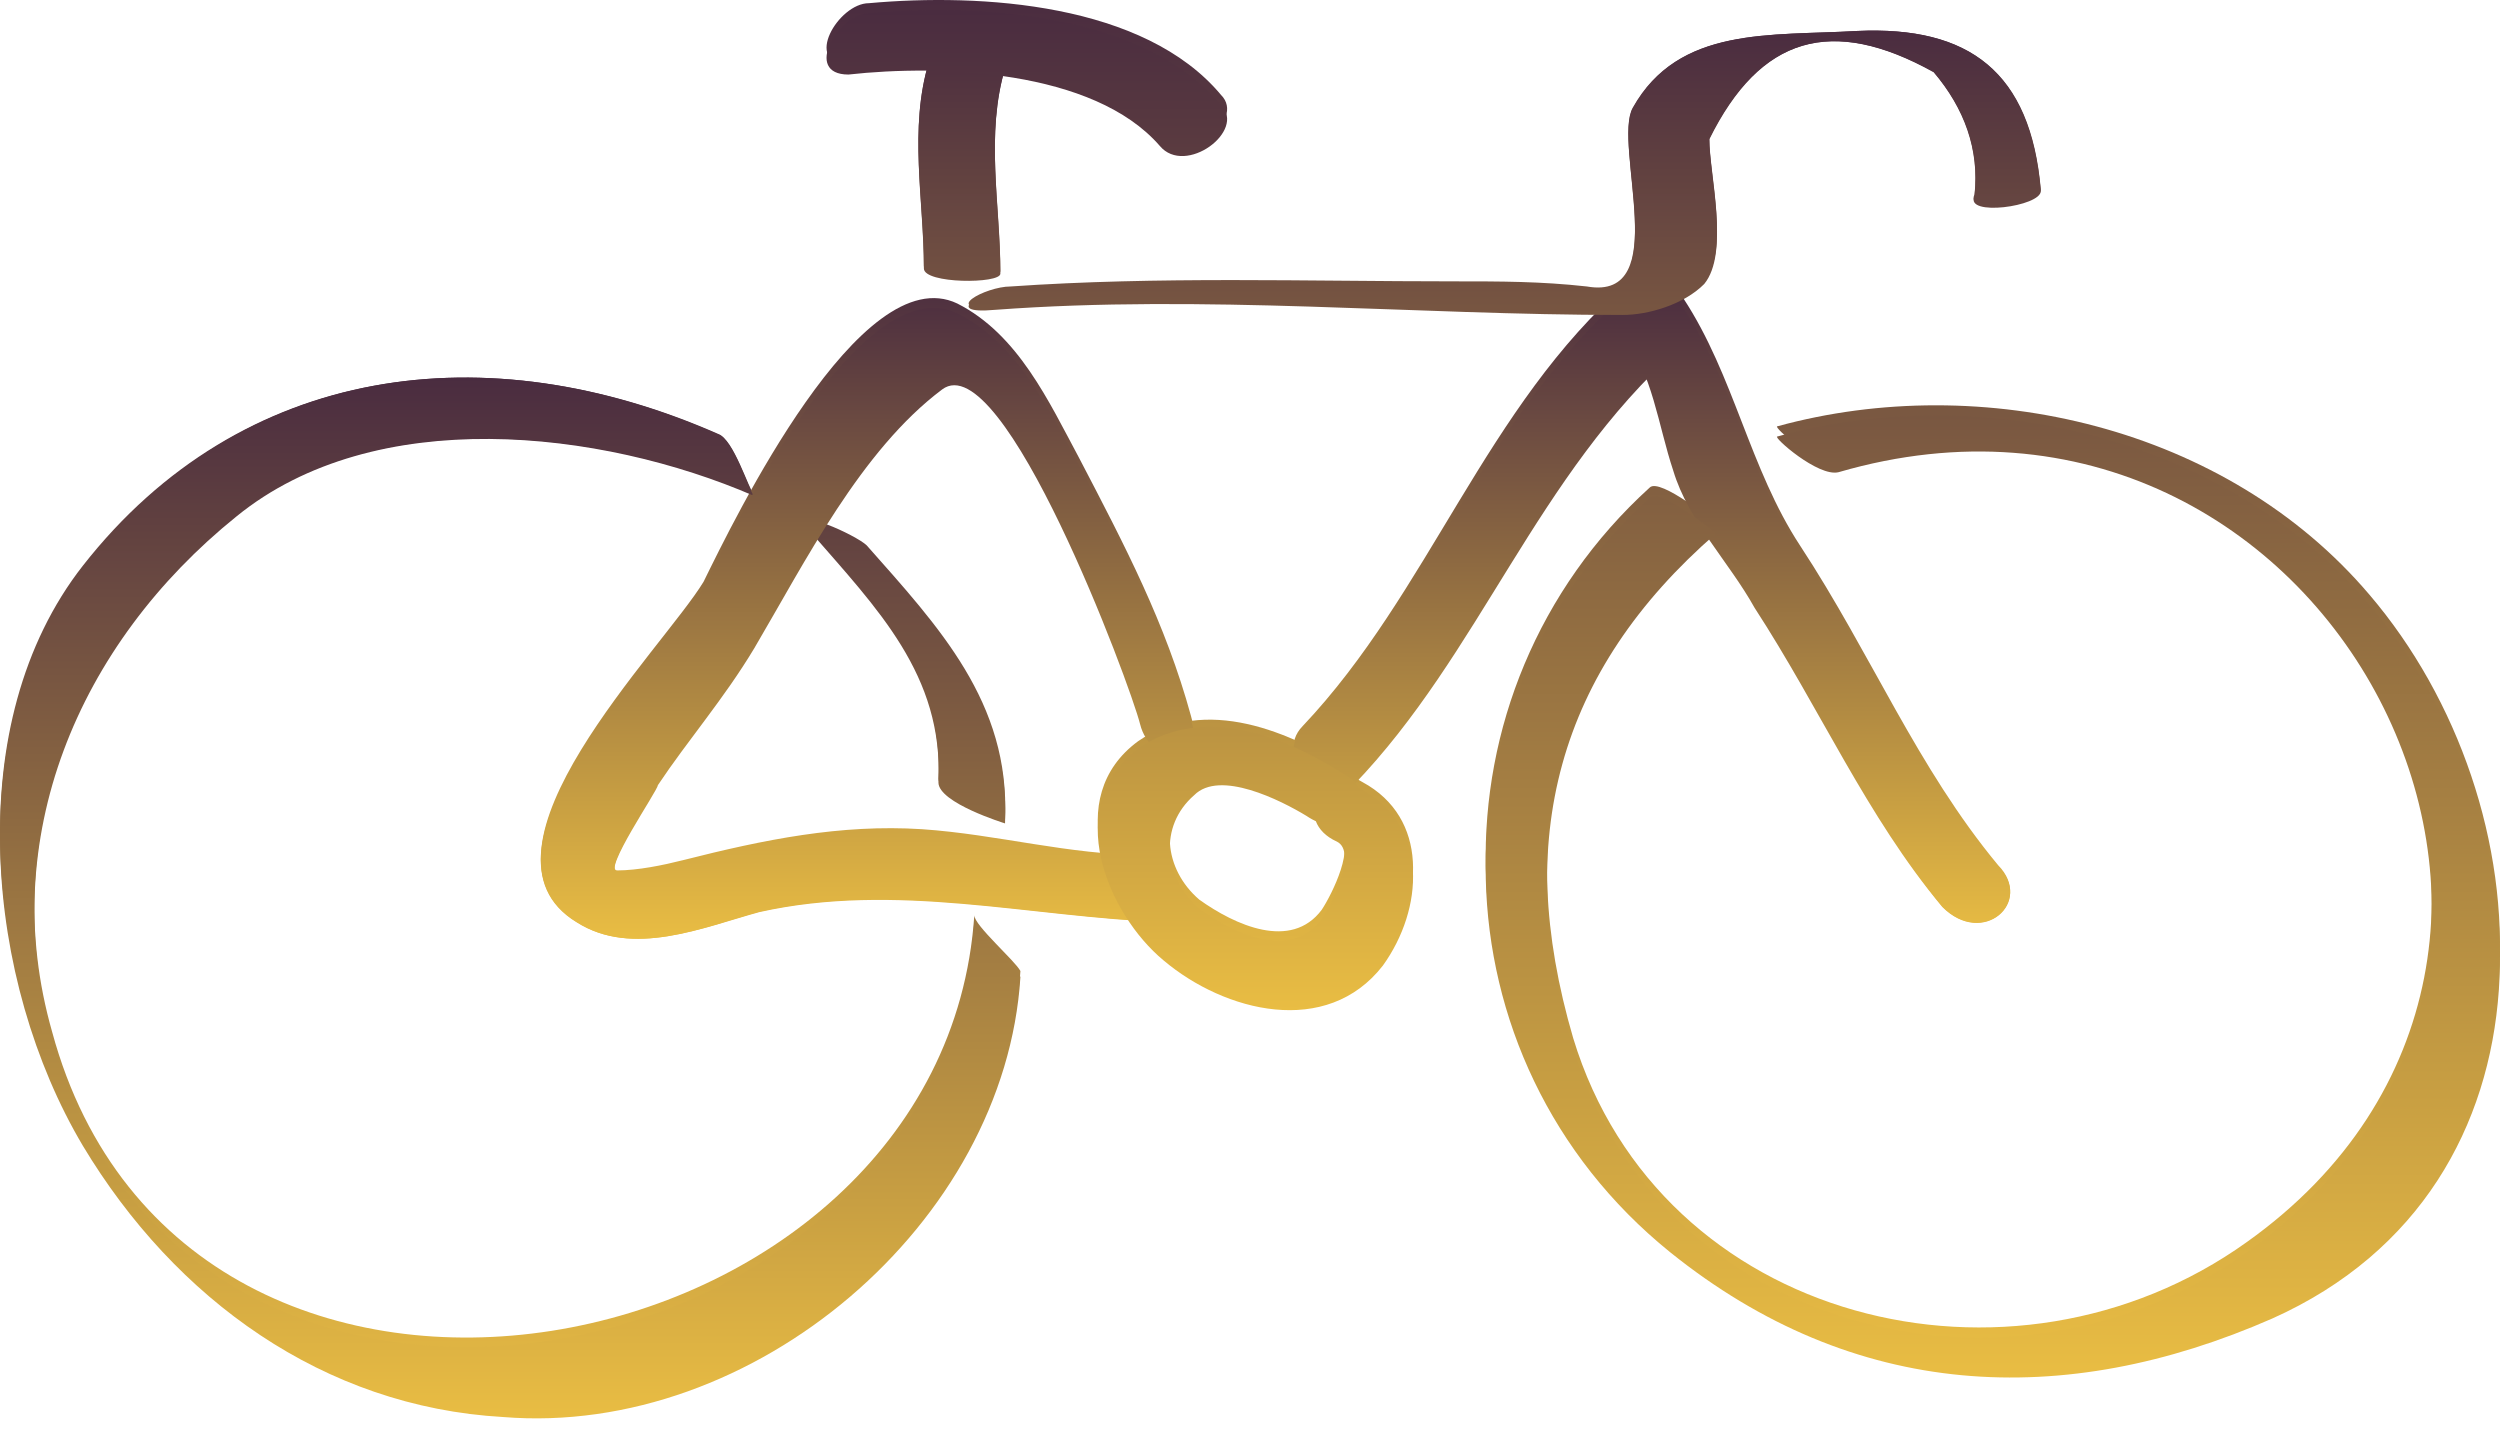 <svg width="83" height="48" viewBox="0 0 83 48" fill="none" xmlns="http://www.w3.org/2000/svg">
  <path
    d="M26.904 17.602C29.115 20.126 31.326 22.313 31.156 25.846C31.156 26.519 33.367 27.192 33.367 27.192C33.537 23.322 31.156 20.799 28.775 18.107C28.435 17.771 26.224 16.761 26.904 17.602ZM32.347 30.388C31.326 45.698 6.154 50.576 1.731 34.258C-0.14 27.696 2.582 21.303 7.854 17.098C12.447 13.396 19.93 14.238 25.033 16.425C24.863 16.256 24.353 14.574 23.843 14.406C16.189 11.041 8.024 12.051 2.752 18.78C-1.33 23.995 -0.48 32.407 2.752 37.791C5.813 42.838 10.746 46.371 16.699 46.707C25.033 47.38 33.367 40.314 33.878 32.239C33.708 31.902 32.347 30.725 32.347 30.388Z"
    fill="url(#paint0_linear)" />
  <path
    d="M38.022 28.385C35.493 28.385 33.133 27.701 30.605 27.529C27.908 27.358 25.379 27.872 22.682 28.556C22.008 28.727 21.165 28.898 20.491 28.898C19.985 28.898 21.84 26.161 21.84 25.99C22.851 24.45 24.031 23.081 25.042 21.37C26.728 18.462 28.582 14.697 31.279 12.644C33.302 11.104 37.516 22.568 37.853 23.936C38.19 25.305 40.044 25.476 39.539 23.765C38.696 20.686 37.347 18.119 35.83 15.211C34.819 13.329 33.807 11.104 31.785 10.078C28.582 8.538 24.368 17.264 23.357 19.317C22.008 21.541 15.265 28.214 19.142 30.609C20.997 31.807 23.357 30.78 25.211 30.267C29.762 29.24 34.145 30.438 38.696 30.609C39.876 30.78 39.033 28.556 38.022 28.385ZM66.34 28.727C63.643 25.476 62.126 21.712 59.766 18.119C58.081 15.553 57.575 12.473 55.889 9.907C55.552 9.223 54.709 8.88 54.035 9.394C49.315 13.5 47.461 19.659 43.247 24.108C42.236 25.134 43.921 27.016 44.933 25.99C49.147 21.541 51.001 15.553 55.721 11.276C55.046 11.104 54.541 10.933 53.866 10.762C54.878 12.131 55.046 13.842 55.552 15.382C56.058 17.093 57.406 18.462 58.249 20.001C60.44 23.423 61.957 27.016 64.486 30.096C65.834 31.465 67.52 29.925 66.34 28.727Z"
    fill="url(#paint1_linear)" />
  <path
    d="M44.896 25.627C42.864 24.27 39.986 23.082 37.784 24.609C35.244 26.475 36.768 30.038 38.631 31.564C40.663 33.261 44.049 34.109 45.912 31.734C47.267 29.868 47.436 27.154 45.235 25.966C43.88 25.118 42.864 26.984 44.388 27.663C45.065 28.002 44.219 29.698 43.88 30.207C42.864 31.564 41.002 30.716 39.816 29.868C38.631 28.85 38.462 27.154 39.647 26.136C40.493 25.288 42.526 26.305 43.372 26.814C43.88 27.154 44.557 27.323 45.065 26.984C45.573 26.645 45.235 25.966 44.896 25.627ZM67.755 6.287C67.416 2.385 65.385 0.859 61.659 1.028C58.781 1.198 55.733 0.859 54.209 3.573C53.532 4.76 55.564 10.019 52.685 9.511C51.161 9.341 49.806 9.341 48.282 9.341C43.372 9.341 38.462 9.171 33.551 9.511C32.705 9.511 31.181 10.359 33.043 10.189C39.986 9.68 46.928 10.359 53.87 10.359C54.717 10.359 55.902 10.02 56.58 9.341C57.426 8.323 56.749 5.778 56.749 4.591C58.442 1.198 60.813 0.519 64.199 2.385C65.215 3.573 65.723 4.93 65.554 6.457C65.215 7.135 67.755 6.796 67.755 6.287ZM30.842 2.046C30.165 4.252 30.673 6.627 30.673 8.832C30.673 9.341 33.212 9.341 33.212 9.002C33.212 6.796 32.705 4.421 33.382 2.216C33.382 2.046 31.011 1.537 30.842 2.046Z"
    fill="url(#paint2_linear)" />
  <path
    d="M28.169 2.137C31.219 1.798 36.303 1.968 38.505 4.507C39.352 5.522 41.386 3.999 40.538 3.152C37.997 0.106 32.575 -0.233 28.847 0.106C27.831 0.106 26.645 2.137 28.169 2.137ZM61.04 15.339C77.306 10.6 88.15 31.588 74.595 41.236C66.801 46.822 55.11 43.944 52.23 34.465C50.196 27.526 51.721 21.94 56.974 17.37C56.974 17.37 55.11 15.847 54.771 16.186C47.316 22.956 47.485 34.804 55.449 41.236C61.549 46.145 68.496 46.483 75.442 43.436C85.27 39.036 84.592 26.68 78.662 19.74C73.918 14.154 65.785 12.293 59.007 14.154C58.838 14.154 60.363 15.508 61.04 15.339Z"
    fill="url(#paint3_linear)" />
  <path
    d="M26.904 17.652C29.115 20.201 31.326 22.41 31.156 25.978C31.156 26.657 33.367 27.337 33.367 27.337C33.537 23.429 31.156 20.881 28.775 18.162C28.435 17.822 26.224 16.803 26.904 17.652ZM32.347 30.565C31.326 46.026 6.154 50.953 1.731 34.473C-0.14 27.846 2.582 21.39 7.854 17.143C12.447 13.405 19.93 14.255 25.033 16.463C24.863 16.293 24.353 14.594 23.843 14.424C16.189 11.026 8.024 12.046 2.752 18.842C-1.33 24.109 -0.48 32.604 2.752 38.041C5.813 43.138 10.746 46.706 16.699 47.045C25.033 47.725 33.367 40.589 33.878 32.434C33.708 32.094 32.347 30.905 32.347 30.565Z"
    fill="url(#paint4_linear)" />
  <path
    d="M38.022 28.429C35.493 28.429 33.133 27.755 30.605 27.586C27.908 27.418 25.379 27.923 22.682 28.597C22.008 28.766 21.165 28.934 20.491 28.934C19.985 28.934 21.84 26.239 21.84 26.07C22.851 24.554 24.031 23.206 25.042 21.522C26.728 18.658 28.582 14.952 31.279 12.93C33.302 11.414 37.516 22.701 37.853 24.049C38.19 25.396 40.044 25.565 39.539 23.88C38.696 20.848 37.347 18.321 35.83 15.457C34.819 13.604 33.807 11.414 31.785 10.403C28.582 8.887 24.368 17.479 23.357 19.5C22.008 21.69 15.265 28.26 19.142 30.619C20.997 31.798 23.357 30.787 25.211 30.282C29.762 29.271 34.145 30.45 38.696 30.619C39.876 30.787 39.033 28.597 38.022 28.429ZM66.34 28.766C63.643 25.565 62.126 21.859 59.766 18.321C58.081 15.794 57.575 12.762 55.889 10.235C55.552 9.561 54.709 9.224 54.035 9.73C49.315 13.773 47.461 19.837 43.247 24.217C42.236 25.228 43.921 27.081 44.933 26.07C49.147 21.69 51.001 15.794 55.721 11.583C55.046 11.414 54.541 11.246 53.866 11.077C54.878 12.425 55.046 14.11 55.552 15.626C56.058 17.31 57.406 18.658 58.249 20.174C60.44 23.543 61.957 27.081 64.486 30.113C65.834 31.461 67.52 29.945 66.34 28.766Z"
    fill="url(#paint5_linear)" />
  <path
    d="M44.896 25.886C42.864 24.514 39.986 23.314 37.784 24.857C35.244 26.743 36.768 30.343 38.631 31.886C40.663 33.6 44.049 34.457 45.912 32.057C47.267 30.172 47.436 27.429 45.235 26.229C43.88 25.372 42.864 27.257 44.388 27.943C45.065 28.286 44.219 30 43.88 30.515C42.864 31.886 41.002 31.029 39.816 30.172C38.631 29.143 38.462 27.429 39.647 26.4C40.493 25.543 42.526 26.572 43.372 27.086C43.88 27.429 44.557 27.6 45.065 27.257C45.573 26.914 45.235 26.229 44.896 25.886ZM67.755 6.343C67.416 2.4 65.385 0.857 61.659 1.028C58.781 1.2 55.733 0.857 54.209 3.6C53.532 4.8 55.564 10.114 52.685 9.6C51.161 9.428 49.806 9.429 48.282 9.429C43.372 9.429 38.462 9.257 33.551 9.6C32.705 9.6 31.181 10.457 33.043 10.286C39.986 9.771 46.928 10.457 53.87 10.457C54.717 10.457 55.902 10.114 56.58 9.429C57.426 8.4 56.749 5.828 56.749 4.628C58.442 1.2 60.813 0.514 64.199 2.4C65.215 3.6 65.723 4.971 65.554 6.514C65.215 7.2 67.755 6.857 67.755 6.343ZM30.842 2.057C30.165 4.286 30.673 6.686 30.673 8.914C30.673 9.428 33.212 9.428 33.212 9.086C33.212 6.857 32.705 4.457 33.382 2.228C33.382 2.057 31.011 1.543 30.842 2.057Z"
    fill="url(#paint6_linear)" />
  <path
    d="M28.169 2.475C31.219 2.136 36.303 2.305 38.505 4.844C39.352 5.86 41.386 4.337 40.538 3.49C37.997 0.444 32.575 0.105 28.847 0.444C27.831 0.444 26.645 2.475 28.169 2.475ZM61.04 15.677C77.306 10.938 88.15 31.926 74.595 41.574C66.801 47.159 55.11 44.282 52.23 34.803C50.196 27.864 51.721 22.278 56.974 17.708C56.974 17.708 55.11 16.185 54.771 16.523C47.316 23.294 47.485 35.142 55.449 41.574C61.549 46.482 68.496 46.821 75.442 43.774C85.27 39.373 84.592 27.017 78.662 20.078C73.918 14.492 65.785 12.63 59.007 14.492C58.838 14.492 60.363 15.846 61.04 15.677Z"
    fill="url(#paint7_linear)" />
  <defs>
    <linearGradient id="paint0_linear" x1="16.939" y1="12.535" x2="16.939" y2="46.752"
      gradientUnits="userSpaceOnUse">
      <stop stop-color="#4A2C40" />
      <stop offset="1" stop-color="#E9BD43" />
    </linearGradient>
    <linearGradient id="paint1_linear" x1="42.347" y1="9.146" x2="42.347" y2="31.167"
      gradientUnits="userSpaceOnUse">
      <stop stop-color="#4A2C40" />
      <stop offset="1" stop-color="#E9BD43" />
    </linearGradient>
    <linearGradient id="paint2_linear" x1="49.122" y1="1.016" x2="49.122" y2="33.199"
      gradientUnits="userSpaceOnUse">
      <stop stop-color="#4A2C40" />
      <stop offset="1" stop-color="#E9BD43" />
    </linearGradient>
    <linearGradient id="paint3_linear" x1="55.221" y1="0" x2="55.221" y2="45.396" gradientUnits="userSpaceOnUse">
      <stop stop-color="#4A2C40" />
      <stop offset="1" stop-color="#E9BD43" />
    </linearGradient>
    <linearGradient id="paint4_linear" x1="16.939" y1="12.535" x2="16.939" y2="47.09"
      gradientUnits="userSpaceOnUse">
      <stop stop-color="#4A2C40" />
      <stop offset="1" stop-color="#E9BD43" />
    </linearGradient>
    <linearGradient id="paint5_linear" x1="42.347" y1="9.486" x2="42.347" y2="31.168"
      gradientUnits="userSpaceOnUse">
      <stop stop-color="#4A2C40" />
      <stop offset="1" stop-color="#E9BD43" />
    </linearGradient>
    <linearGradient id="paint6_linear" x1="49.122" y1="1.016" x2="49.122" y2="33.538"
      gradientUnits="userSpaceOnUse">
      <stop stop-color="#4A2C40" />
      <stop offset="1" stop-color="#E9BD43" />
    </linearGradient>
    <linearGradient id="paint7_linear" x1="55.221" y1="0.338" x2="55.221" y2="45.734"
      gradientUnits="userSpaceOnUse">
      <stop stop-color="#4A2C40" />
      <stop offset="1" stop-color="#E9BD43" />
    </linearGradient>
  </defs>
</svg>